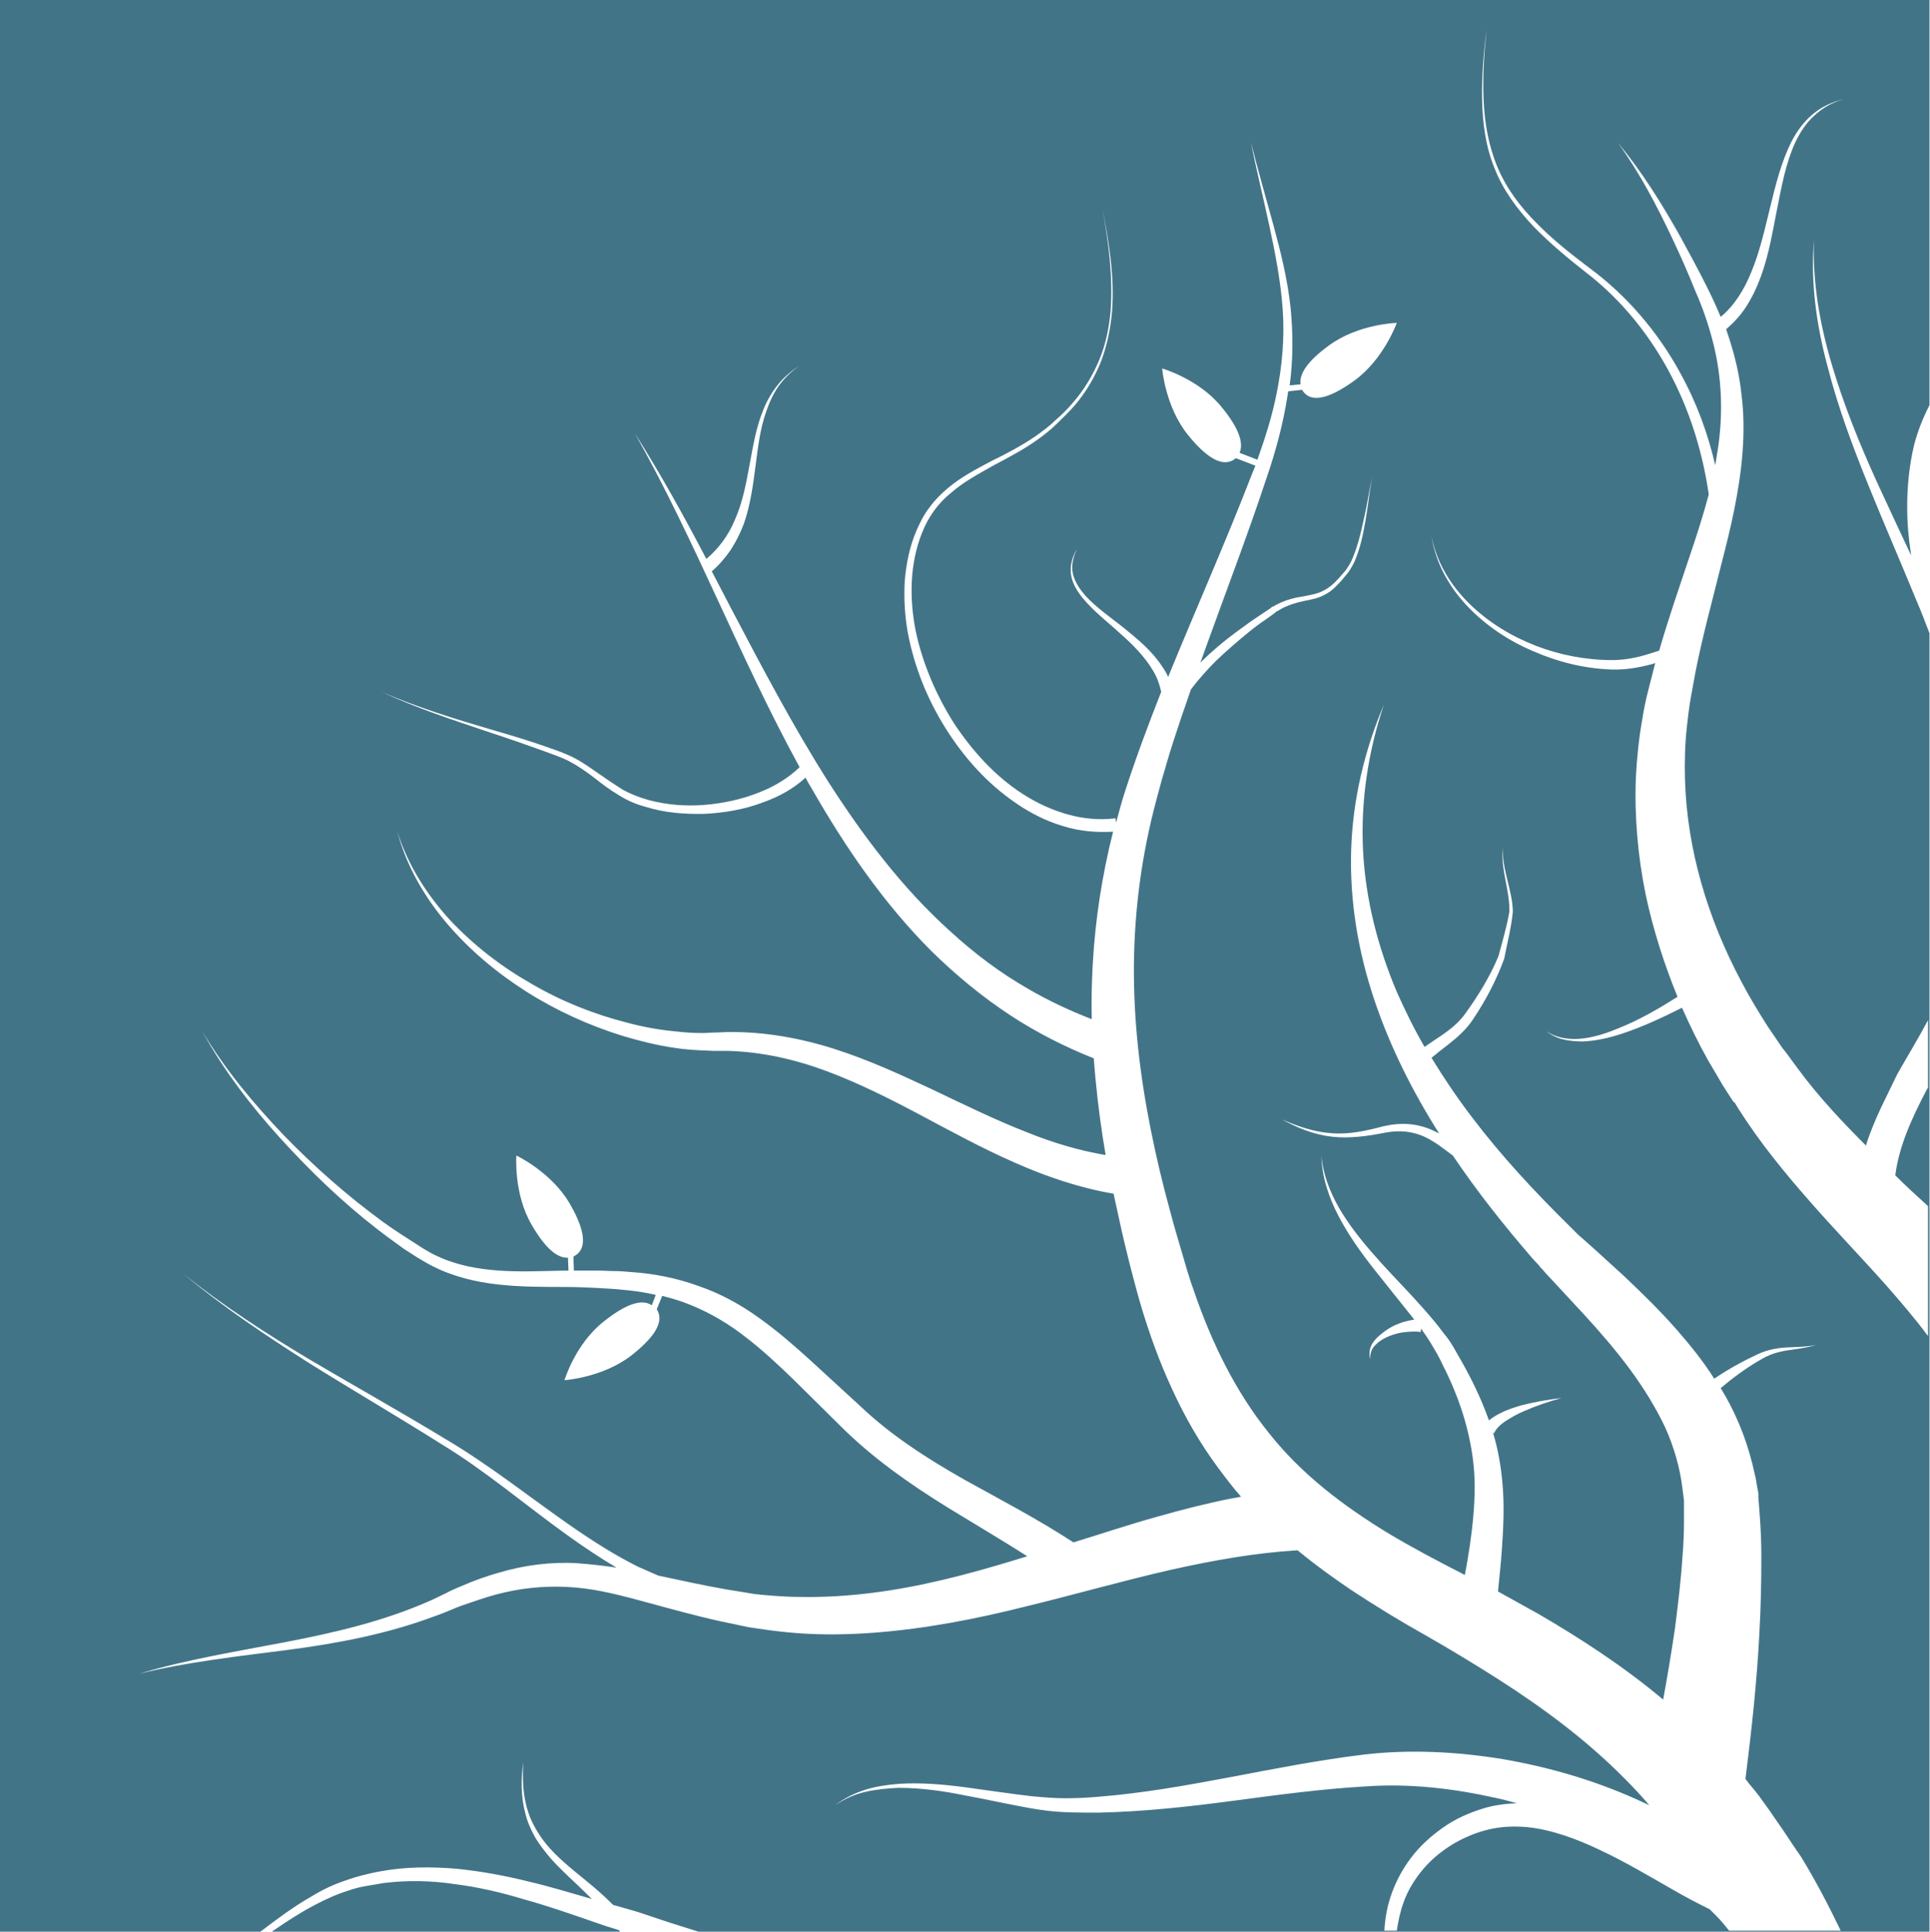 <?xml version="1.0" encoding="utf-8"?>
<!-- Generator: Adobe Illustrator 27.0.0, SVG Export Plug-In . SVG Version: 6.00 Build 0)  -->
<svg version="1.1" id="layer" xmlns="http://www.w3.org/2000/svg" xmlns:xlink="http://www.w3.org/1999/xlink" x="0px" y="0px"
	 viewBox="0 0 389.1 389.5" style="enable-background:new 0 0 389.1 389.5;" xml:space="preserve">
<style type="text/css">
	.st0{fill:none;}
	.st1{fill:#427488;}
</style>
<polygon class="st0" points="125.4,389.5 125.7,389.5 125.5,389.4 "/>
<path class="st0" d="M387.5,90.1c-0.9,4-1.1,8-1,12.1c0.1,4.1,0.6,8.1,1.5,12.1c0.3,1.3,0.6,2.7,1,4V85.1
	C388.4,86.7,387.9,88.4,387.5,90.1z"/>
<path class="st0" d="M386.5,102.2c-0.1-4.1,0.1-8.1,1-12.1c0.4-1.7,0.9-3.4,1.5-5v-3.4c-1.3,2.5-2.4,5.3-3.1,8
	c-1,4.2-1.4,8.4-1.4,12.6c0,3.2,0.3,6.5,0.8,9.7c-2.3-4.9-4.6-9.8-6.9-14.8c-3.5-7.7-6.7-15.6-9.1-23.7c-2.4-8.1-3.9-16.5-3.6-25.1
	c-0.7,8.5,0.5,17.1,2.7,25.3c2.1,8.3,5.1,16.3,8.3,24.2c3.2,7.9,6.6,15.7,9.8,23.5c0.9,2.1,1.7,4.2,2.5,6.3v-9.4
	c-0.4-1.3-0.7-2.7-1-4C387.1,110.3,386.6,106.3,386.5,102.2z"/>
<path class="st0" d="M388.4,219.9l0.3-0.5v-13.6c-1.9,3.6-4.1,7.2-6.2,10.9c-1.8,3.8-3.9,7.7-5.5,12l0,0c-0.3,0.8-0.6,1.6-0.8,2.4
	c-4.9-4.9-9.5-9.8-13.5-15.2l-1.7-2.3c-0.5-0.7-1-1.4-1.6-2.1c-1-1.5-2-2.9-3-4.4c-1.9-3-3.8-6.1-5.4-9.2
	c-6.7-12.6-10.9-26.5-11.3-40.7c-0.1-3.5,0-7.1,0.4-10.7c0.2-1.8,0.4-3.5,0.7-5.3l1-5.5c1.4-7.2,3.4-14.4,5.2-21.7
	c1.9-7.3,3.7-14.9,4.3-22.6c0.3-3.9,0.3-7.8-0.2-11.7c-0.4-3.9-1.3-7.7-2.5-11.4c-0.2-0.6-0.4-1.2-0.6-1.8c1.5-1.3,2.9-2.8,4-4.5
	c1.3-2,2.3-4.2,3.1-6.4c1.6-4.5,2.3-9,3.2-13.5s1.7-9,3.6-13.2c1-2.1,2.2-4,3.9-5.5c1.7-1.6,3.7-2.7,5.9-3.3c-2.2,0.5-4.4,1.5-6.2,3
	s-3.2,3.4-4.3,5.5c-2.1,4.2-3.2,8.7-4.3,13.2c-1.1,4.5-2.1,9-3.8,13.1c-1.4,3.5-3.4,6.8-6.2,9.1c-0.9-2.2-1.9-4.3-2.9-6.3
	c-1.7-3.4-3.5-6.7-5.3-10c-3.7-6.6-7.7-13-12.5-18.8c4.4,6.1,7.9,12.8,11.1,19.6c1.6,3.4,3.1,6.8,4.5,10.3c1.5,3.4,2.7,6.9,3.6,10.5
	c1.8,7.1,2,14.5,0.9,21.6c-0.2,1-0.3,2-0.5,3c-1.5-6.5-3.8-12.7-7-18.5C334.3,67,328,59.6,320.4,54c-3.7-2.8-7.4-5.7-10.6-9
	c-3.3-3.3-6.1-7-7.9-11.3c-1.8-4.3-2.6-8.9-2.8-13.6s0.1-9.3,0.6-14c-0.6,4.6-1,9.3-0.9,14c0.1,4.7,0.7,9.4,2.5,13.8
	c1.7,4.4,4.6,8.3,7.8,11.7c3.3,3.4,6.9,6.4,10.6,9.3c7.3,5.6,13.2,13,17.4,21.2c3.8,7.4,6.2,15.4,7.4,23.6
	c-1.1,4.1-2.4,8.2-3.8,12.3c-2.1,6.3-4.3,12.6-6.2,19.2c-0.6,0.2-1.3,0.4-1.9,0.6c-2.5,0.8-5,1.3-7.6,1.3c-5.2,0-10.5-1-15.4-2.9
	c-4.9-1.9-9.5-4.7-13.3-8.4s-6.7-8.4-7.7-13.7c0.8,5.3,3.5,10.2,7.2,14.1c3.7,3.9,8.3,7,13.3,9.1c5,2.2,10.3,3.5,15.8,3.7
	c2.8,0.1,5.6-0.4,8.2-1.1l0.6-0.2l-1.4,5.5c-0.5,1.9-0.9,3.9-1.2,5.8c-0.7,3.9-1.1,7.9-1.3,11.8c-0.3,7.9,0.4,15.9,2,23.7
	c1.5,7,3.7,13.9,6.4,20.5c-3.8,2.4-7.6,4.6-11.8,6.3c-2.4,1-4.8,1.8-7.3,2.1c-2.5,0.3-5.2,0-7.4-1.5c1,0.8,2.2,1.4,3.5,1.7
	c1.3,0.3,2.6,0.4,3.9,0.4c2.6-0.1,5.2-0.7,7.7-1.5c4.3-1.4,8.3-3.3,12.3-5.3c1.6,3.6,3.3,7.1,5.2,10.5c1,1.7,2,3.4,3,5.1
	c0.5,0.8,1.1,1.7,1.6,2.5l0.4,0.6l0.2,0.3l0.1,0.1v-0.1l0.1,0.1l0.8,1.3c4.3,6.8,9.4,13,14.5,18.8c5.1,5.8,10.4,11.3,15.2,16.7
	c3,3.4,5.9,6.8,8.5,10.3v-26.2c-2.2-2.1-4.4-4.1-6.6-6.2C382.8,231.4,385.4,225.5,388.4,219.9z"/>
<path class="st0" d="M358,366.9L358,366.9l-1.3-1.9l-1.3-1.8c-0.9-1.3-1.9-2.5-2.9-3.7l-0.6-0.8c1.2-9.6,2.3-19.4,2.8-29.3
	c0.3-5.2,0.4-10.4,0.4-15.6c0-2.6-0.1-5.2-0.3-7.9c-0.1-1.3-0.2-2.7-0.3-4v-0.8l-0.1-0.5l-0.2-1.1c-0.1-0.7-0.2-1.4-0.4-2.1
	c-1.2-5.7-3.2-11.1-6-16l-0.9-1.5c2.5-2.1,5.2-4.1,8-5.7c1.6-1,3.4-1.6,5.4-1.9c1.9-0.3,3.9-0.5,5.8-1.1c-1.9,0.4-3.9,0.4-5.9,0.5
	c-2,0.1-4,0.5-5.9,1.4c-3,1.4-5.9,3-8.7,4.9c-2.2-3.5-4.8-6.7-7.4-9.7c-3.5-4-7.2-7.6-10.9-11.1l-5.6-5.1l-2.8-2.5l-0.7-0.6
	l-0.1-0.1l-0.2-0.2l-0.3-0.3l-1.3-1.3c-7-6.9-13.7-14.1-19.6-21.9c-2.9-3.8-5.6-7.8-8.1-11.9c1.1-0.9,2.2-1.8,3.4-2.7
	c1.8-1.4,3.7-3.1,5-5.1c2.6-3.9,4.7-7.9,6.3-12.3v-0.1c0.6-3.1,1.4-6.1,1.7-9.3c-0.1-4.4-2.2-8.4-2-12.8c-0.5,4.3,1.4,8.5,1.3,12.8
	c-0.5,3-1.4,6-2.2,9c-1.7,4.1-4.1,8-6.7,11.6c-1.3,1.8-2.9,3.1-4.8,4.4c-1.1,0.7-2.2,1.5-3.4,2.3c-2.1-3.6-3.9-7.3-5.6-11.1
	c-3.8-9-6.3-18.6-6.8-28.5c-0.5-9.9,1-19.9,4.2-29.4c-3.9,9.2-6.3,19.2-6.6,29.4c-0.3,10.2,1.4,20.4,4.7,30.2
	c3.2,9.5,7.7,18.4,13,26.8l-0.3-0.1c-1.6-0.9-3.5-1.5-5.4-1.7c-1.9-0.2-3.7,0-5.5,0.4c-3.4,0.9-6.9,1.7-10.4,1.4
	c-3.5-0.2-6.9-1.4-10.1-2.8c3.1,1.7,6.5,3.1,10.1,3.5c3.6,0.4,7.2-0.1,10.7-0.8c1.6-0.3,3.4-0.4,5-0.1c1.7,0.3,3.2,0.9,4.6,1.8
	c1.4,0.8,2.7,1.9,4.1,2.9c4.9,7.3,10.4,14.2,16.1,20.8l1.3,1.4l0.3,0.4l0.2,0.2l0.2,0.2l0.6,0.7l2.6,2.8l5.1,5.5
	c3.3,3.6,6.5,7.3,9.3,11.1s5.2,7.7,7.1,11.7c1.8,4,3,8.2,3.5,12.4l0.2,1.6l0.1,0.8v4.1c0,2.4-0.1,4.7-0.3,7.1
	c-0.3,4.8-0.9,9.6-1.5,14.4c-0.7,4.8-1.5,9.6-2.4,14.5c-8-6.7-16.6-12.3-25.2-17.3c-2.7-1.5-5.4-3-8.1-4.5c0.3-2.9,0.6-5.8,0.8-8.7
	c0.3-4.3,0.5-8.7,0.1-13.1c-0.3-3.5-0.9-6.9-1.9-10.2l0.2,0.1c0.4-0.9,1.3-1.8,2.4-2.5c1.1-0.7,2.3-1.4,3.5-1.9
	c2.5-1.1,5.1-2,7.7-2.7c-2.7,0.3-5.5,0.8-8.2,1.5c-1.3,0.4-2.7,0.8-4,1.5c-0.7,0.3-1.3,0.7-1.9,1.1l-0.5,0.4l-0.1-0.2
	c-1.5-4.2-3.4-8.1-5.5-11.8c-0.5-0.9-1.1-1.9-1.6-2.8c-0.6-1-1.2-1.9-1.9-2.7c-1.3-1.8-2.7-3.4-4.1-5c-2.8-3.2-5.8-6.2-8.6-9.3
	c-2.8-3.1-5.5-6.3-7.7-9.8s-3.9-7.5-4.3-11.7c0.1,4.2,1.5,8.4,3.5,12.2s4.5,7.3,7.1,10.6c2.6,3.3,5.3,6.6,7.9,9.9l0.2,0.3
	c-0.8,0.1-1.6,0.3-2.3,0.5c-1.2,0.4-2.3,0.9-3.3,1.6s-2,1.5-2.7,2.5s-0.9,2.3-0.5,3.4c-0.2-1.2,0.3-2.3,1.1-3
	c0.8-0.8,1.7-1.3,2.7-1.7s2.1-0.7,3.2-0.8c1.1-0.1,2.2-0.2,3.1,0l0.1-0.7c0.7,1,1.4,2,2,3c0.5,0.9,1.1,1.8,1.5,2.6
	c0.5,0.9,0.9,1.9,1.4,2.8c1.8,3.7,3.3,7.6,4.3,11.5c1,3.9,1.6,7.9,1.6,11.9s-0.4,8-1,12.1c-0.3,1.9-0.6,3.9-1,5.8l-0.5-0.3
	c-5.1-2.6-10-5.2-14.7-8c-9.4-5.7-17.9-12.2-24.4-20.5c-6.6-8.2-11.4-18-15-28.5l-0.7-2l-0.3-1l-0.3-0.9l-1.2-4.1
	c-0.8-2.7-1.6-5.4-2.3-8.1c-1.5-5.4-2.8-10.9-3.9-16.4c-2.2-11-3.5-22.1-3.4-33.3c0.1-11.1,1.6-22.3,4.5-33.1
	c0.4-1.4,0.7-2.7,1.1-4.1l0.6-2l0.6-2.1c0.8-2.7,1.7-5.4,2.6-8.1c0.7-2,1.4-4.1,2.1-6.1c1.5-2,3.3-4,5.1-5.8c2.1-2,4.3-3.9,6.5-5.7
	c1.1-0.9,2.3-1.8,3.5-2.6l1.8-1.3l0.2-0.2l0.1-0.1h0.1l0.5-0.3l0.9-0.5c1.3-0.6,2.6-1,4-1.3c1.4-0.3,2.9-0.5,4.3-1.3
	c1.4-0.7,2.4-1.8,3.4-2.9l1.4-1.7c0.4-0.6,0.8-1.3,1.1-1.9c1.2-2.7,1.8-5.6,2.3-8.5c0.5-2.9,0.8-5.8,1.3-8.6c-0.6,2.8-1,5.7-1.7,8.6
	c-0.6,2.8-1.3,5.7-2.5,8.3c-0.3,0.6-0.7,1.2-1.1,1.8l-1.4,1.6c-1,1.1-2,2-3.3,2.6c-1.2,0.6-2.6,0.8-4.1,1.1
	c-1.5,0.2-2.9,0.6-4.3,1.2l-1,0.5l-0.5,0.3h-0.2l-0.1,0.1l-0.2,0.2l-1.8,1.2c-1.2,0.8-2.4,1.6-3.6,2.5c-2.4,1.7-4.7,3.5-6.9,5.5
	c-0.6,0.6-1.3,1.2-1.9,1.8c0.6-1.6,1.1-3.1,1.7-4.7c3.9-10.8,8-21.5,11.6-32.4c1.9-5.5,3.4-11.1,4.3-16.9l0.1-0.7l2.8-0.3l0.2,0.3
	c1.4,2,4.5,2.1,10.4-2.2c5.9-4.3,8.5-11.6,8.5-11.6s-7.7,0.2-13.6,4.5c-4.7,3.4-6.1,6-5.8,7.9l-2.2,0.2c0.7-5.1,0.7-10.4,0.2-15.5
	c-0.6-5.8-2-11.4-3.5-16.9s-3.1-11-4.5-16.6c1.1,5.6,2.5,11.2,3.7,16.8c1.2,5.6,2.3,11.2,2.7,16.9c0.4,5.7-0.1,11.3-1.2,16.8
	c-0.9,4.6-2.3,9-3.9,13.5l-3.6-1.4c0.8-1.8,0.1-4.7-3.6-9.2c-4.6-5.7-12-7.8-12-7.8s0.6,7.7,5.2,13.4c4.6,5.7,7.6,6.3,9.5,4.8
	l0.2-0.1l3.9,1.5l-0.7,1.7c-5.3,13.7-11.3,27.2-16.9,40.9c-0.3-0.7-0.7-1.4-1.2-2.1c-2-3.1-4.8-5.4-7.5-7.6s-5.6-4.1-8-6.7
	c-1.1-1.3-2.1-2.7-2.5-4.4c-0.4-1.7,0.1-3.5,0.8-5c-0.9,1.5-1.4,3.3-1.2,5c0.2,1.8,1.2,3.4,2.3,4.8c2.3,2.8,5.1,4.9,7.6,7.2
	c2.6,2.3,5,4.7,6.7,7.6c0.8,1.3,1.3,2.8,1.6,4.2c-2.6,6.6-5.1,13.3-7.3,20.1c-0.7,2.1-1.2,4.2-1.8,6.3l-0.1-0.9
	c-3.3,0.4-6.5,0.1-9.7-0.8s-6.2-2.3-9-4.1c-5.6-3.6-10.2-8.7-13.9-14.3c-3.6-5.7-6.3-12-7.7-18.6c-1.3-6.6-1.2-13.6,1.3-19.8
	c1.2-3.1,3.2-5.9,5.8-8c2.5-2.2,5.5-3.8,8.5-5.5c3-1.6,6.1-3.2,8.9-5.2c1.4-1,2.8-2.1,4-3.3c1.2-1.2,2.5-2.4,3.6-3.7
	c2.2-2.6,4-5.6,5.3-8.9c1.2-3.2,1.9-6.6,2.2-10.1c0.5-6.9-0.6-13.7-1.9-20.4c1.2,6.7,2.1,13.6,1.6,20.4c-0.3,3.4-1,6.8-2.3,9.9
	c-1.3,3.1-3.1,6.1-5.3,8.6c-1.1,1.3-2.3,2.5-3.6,3.6c-1.2,1.2-2.6,2.2-4,3.2c-2.8,1.9-5.8,3.5-8.9,5c-3,1.6-6.1,3.2-8.8,5.5
	c-1.3,1.1-2.6,2.4-3.6,3.8c-1.1,1.4-1.9,3-2.6,4.6c-1.4,3.2-2.1,6.7-2.4,10.2c-0.2,3.5,0,7,0.6,10.4c1.3,6.9,3.9,13.4,7.6,19.3
	c3.7,5.9,8.4,11.2,14.3,15.2c2.9,2,6.1,3.6,9.5,4.6c3.2,1,6.7,1.3,10,1.1c-2.2,8.7-3.6,17.7-4.1,26.7c-0.2,3.7-0.3,7.4-0.2,11.1
	c-4.4-1.7-8.7-3.7-12.8-6.1c-5.6-3.2-10.8-7.1-15.6-11.5c-9.7-8.7-17.7-19.3-24.8-30.4c-7.1-11.2-13.3-23-19.5-34.8
	c-1.3-2.5-2.6-5-3.9-7.5c1.4-1.2,2.7-2.7,3.8-4.3c1.1-1.7,2-3.5,2.7-5.4c1.3-3.8,1.8-7.6,2.3-11.4c0.5-3.8,0.9-7.6,2.2-11.2
	c0.6-1.8,1.4-3.5,2.5-5.1c1.1-1.5,2.5-2.9,4.1-4c-1.6,1-3.1,2.3-4.3,3.8c-1.2,1.5-2.2,3.2-2.9,5c-1.5,3.6-2.1,7.5-2.8,11.2
	c-0.7,3.8-1.4,7.5-2.9,10.9c-1.3,3.2-3.3,5.9-5.8,8c-4.5-8.6-9.2-17.1-14.4-25.3c12.3,21.8,21.1,45.2,33.2,67.3
	c-2.3,2.2-5.1,3.9-8.2,5.1c-3.5,1.4-7.3,2.2-11,2.5c-3.8,0.3-7.6,0-11.3-1c-1.8-0.5-3.6-1.2-5.2-2.1c-1.6-1-3.2-2.1-4.8-3.2
	c-1.6-1.1-3.2-2.3-5-3.2c-0.9-0.5-1.8-0.8-2.7-1.2l-2.8-1c-3.7-1.3-7.4-2.4-11.2-3.5c-7.5-2.2-14.9-4.5-22.1-7.6
	c7.1,3.3,14.5,5.7,21.9,8.2c3.7,1.2,7.4,2.5,11,3.8l2.7,1c0.9,0.4,1.8,0.7,2.6,1.2c1.7,0.9,3.2,2,4.8,3.2c1.5,1.2,3.1,2.4,4.8,3.4
	c1.7,1.1,3.6,1.9,5.5,2.4c3.8,1.2,7.9,1.5,11.9,1.4c4-0.2,8-0.9,11.7-2.3c3.1-1.1,6.1-2.7,8.6-5c0.4,0.8,0.8,1.5,1.3,2.3
	c6.7,11.7,14.4,23,24.1,32.7c4.9,4.8,10.2,9.2,16,13c5.2,3.4,10.9,6.3,16.7,8.6c0.4,5.3,1,10.6,1.8,15.8c0.2,1.2,0.4,2.5,0.6,3.7
	c-5.4-0.9-10.7-2.5-15.9-4.6c-6.4-2.5-12.7-5.6-19-8.6c-6.4-3-12.9-6-19.8-8.2c-6.9-2.2-14.2-3.5-21.4-3.4c-0.9,0-1.8,0.1-2.7,0.1
	c-0.8,0-1.7,0.1-2.5,0.1c-1.7,0-3.4-0.1-5.1-0.3c-3.4-0.3-6.8-0.9-10.1-1.8c-6.7-1.7-13.2-4.3-19.2-7.8c-6-3.4-11.6-7.7-16.4-12.8
	c-4.7-5.1-8.6-11.2-10.7-17.9c1.8,6.8,5.4,13.1,10,18.5c4.6,5.4,10.1,10,16.1,13.8s12.6,6.8,19.4,8.9c3.4,1,6.9,1.9,10.5,2.4
	c1.8,0.3,3.6,0.4,5.4,0.5c0.9,0,1.8,0.1,2.7,0.1h2.6c6.8,0.2,13.5,1.7,19.9,4.1c6.4,2.4,12.6,5.5,18.8,8.8s12.4,6.7,19,9.6
	c6.3,2.8,13,5.1,20,6.3c0.4,1.9,0.8,3.7,1.2,5.5c0.6,2.8,1.3,5.7,2,8.5l1.1,4.2l0.3,1.1l0.3,1.1l0.6,2.1c1.7,5.7,3.7,11.3,6.3,16.9
	c2.5,5.5,5.6,10.9,9.3,15.9c1.5,2,3,4,4.6,5.8l-1.7,0.3c-5.1,1-10.2,2.3-15.1,3.7c-5.8,1.6-11.4,3.5-17,5.2
	c-7.2-4.7-14.7-8.6-21.9-12.6c-7.6-4.3-14.9-9-21.1-14.9l-9.8-9c-3.3-3-6.7-6-10.5-8.7c-3.7-2.7-7.9-5-12.3-6.5
	c-4.4-1.6-9-2.5-13.5-2.8c-1.1-0.1-2.3-0.2-3.4-0.2s-2.2-0.1-3.4-0.1h-4.8l-0.1-2.8l0.3-0.2c2.1-1.2,2.6-4.3-1.1-10.6
	c-3.7-6.3-10.7-9.6-10.7-9.6s-0.6,7.7,3.1,14c2.9,5,5.3,6.7,7.3,6.6l0.1,2.6h-0.8c-4.5,0.1-8.9,0.3-13.2,0s-8.6-1.1-12.4-2.9
	c-1-0.4-1.9-1-2.8-1.5l-1.4-0.9l-1.4-0.9c-1.9-1.2-3.7-2.4-5.5-3.7c-7.1-5.2-13.8-11.1-19.9-17.4c-6.1-6.4-11.8-13.2-16.4-20.9
	c4.3,7.8,9.7,14.9,15.7,21.5c6,6.6,12.4,12.8,19.5,18.3c1.8,1.4,3.6,2.7,5.4,4l1.4,0.9l1.4,0.9c1,0.6,2,1.2,3,1.7
	c4.1,2.1,8.7,3.2,13.2,3.7s9,0.5,13.4,0.5c2.2,0,4.4,0.1,6.6,0.2c1.1,0.1,2.1,0.1,3.3,0.2c1.1,0.1,2.2,0.2,3.2,0.3
	c1.8,0.2,3.6,0.5,5.3,0.9l-0.8,2.1c-1.7-1.2-4.7-0.7-9.6,3.2c-5.8,4.5-8,11.9-8,11.9s7.7-0.5,13.5-5c5.6-4.4,6.4-7.3,5.1-9.3
	l1.1-2.7c2,0.5,4,1.1,5.9,1.9c3.9,1.6,7.6,3.8,10.9,6.4c3.4,2.6,6.6,5.6,9.7,8.6l9.4,9.3c6.5,6.5,14.1,11.8,21.7,16.5
	c5.4,3.3,10.8,6.5,16,9.8c-0.9,0.3-1.7,0.5-2.6,0.8c-9.5,2.9-19.1,5.4-28.8,6.6c-4.8,0.6-9.7,0.9-14.6,0.8c-2.4,0-4.9-0.2-7.3-0.4
	l-1.8-0.2l-1.8-0.3c-1.2-0.2-2.4-0.4-3.7-0.6c-4.6-0.8-9.1-1.8-13.8-2.8c-1.4-0.6-2.7-1.2-4.1-1.8c-4.6-2.3-9-5.1-13.2-8
	c-8.5-5.9-16.7-12.5-25.7-17.8c-8.9-5.4-18-10.5-27-15.8c-8.9-5.3-17.7-11-25.8-17.5c8,6.7,16.7,12.5,25.5,18.1
	c8.8,5.5,17.9,10.8,26.6,16.3c8.9,5.4,16.8,12.2,25.3,18.3c3.2,2.3,6.6,4.6,10,6.6c-2.6-0.4-5.3-0.7-8-0.9
	c-5.3-0.3-10.6,0.4-15.7,1.9c-2.5,0.7-5,1.6-7.3,2.6c-1.2,0.5-2.4,1-3.5,1.6c-1.1,0.5-2.2,1.1-3.4,1.6c-9.1,4-18.9,6.3-28.8,8.2
	s-19.9,3.5-29.6,6.4c9.8-2.4,19.8-3.5,29.9-4.8c10-1.3,20.1-3.2,29.7-6.8c1.2-0.4,2.4-0.9,3.6-1.4c1.1-0.5,2.3-0.9,3.5-1.3
	c2.3-0.8,4.7-1.6,7-2.1c4.7-1.1,9.6-1.4,14.3-1c4.8,0.4,9.6,1.7,14.4,3c4.8,1.3,9.8,2.7,14.8,3.8c1.3,0.3,2.5,0.5,3.8,0.8l1.9,0.4
	l2,0.3c2.6,0.4,5.2,0.7,7.8,0.9c5.2,0.4,10.5,0.3,15.7-0.1c10.4-0.8,20.6-2.8,30.5-5.3c9.9-2.4,19.6-5.2,29.3-7.4
	c8.5-1.9,17-3.4,25.4-3.9c3.5,2.9,7.1,5.5,10.8,8c5,3.3,10.1,6.4,15.1,9.2c4.9,2.8,9.7,5.7,14.4,8.7c9.4,6,18.1,12.5,25.6,20.1
	c1.7,1.7,3.4,3.5,5,5.4c-0.9-0.4-1.7-0.8-2.6-1.2c-8.7-3.9-17.7-6.5-27-8.1c-9.2-1.5-18.7-2-28-0.9c-18.2,2.2-35.7,7.1-53.5,8.5
	c-2.2,0.2-4.5,0.3-6.7,0.3c-2.2,0-4.4-0.2-6.6-0.4c-4.4-0.5-8.9-1.2-13.4-1.8c-4.5-0.6-9.1-1-13.6-0.7c-2.3,0.2-4.5,0.5-6.7,1.2
	s-4.2,1.7-6,3.1c1.9-1.3,3.9-2.2,6.1-2.7c2.2-0.5,4.4-0.7,6.6-0.8c4.5,0,8.9,0.6,13.3,1.5c4.4,0.8,8.8,1.8,13.3,2.6
	c2.3,0.4,4.5,0.7,6.9,0.8c2.3,0.1,4.6,0.1,6.9,0.1c9.1-0.2,18.2-1.2,27.2-2.4c9-1.2,17.9-2.4,26.8-2.9c8.6-0.6,17.4,0.4,25.9,2.3
	c1.5,0.3,2.9,0.7,4.4,1.1c-2.3,0.1-4.7,0.4-6.9,1.1c-2.9,0.9-5.6,2.1-8.1,3.9c-2.4,1.7-4.6,3.7-6.4,6.1c-1.8,2.4-3.2,5.1-4.1,7.9
	c-0.7,2.2-1.1,4.5-1.2,6.7h2.5c0.3-2,0.7-3.9,1.4-5.8c0.9-2.5,2.3-4.7,4-6.7s3.7-3.6,6-5c2.2-1.3,4.6-2.3,7.1-2.9
	c2.5-0.6,5-0.7,7.6-0.5c5.1,0.5,10.2,2.4,15,4.7c4.9,2.3,9.6,5.1,14.5,7.9c2.4,1.4,4.9,2.7,7.5,4l1.4,1.4c0.9,0.9,1.7,1.9,2.5,2.9
	h22.5c-2.4-5-5-10-8-14.9C361.4,372,359.8,369.4,358,366.9z"/>
<path class="st0" d="M131.5,386.5l-1.8-0.6l-0.9-0.3l-1-0.3c-1.4-0.4-2.8-0.8-4.2-1.2c-1.3-1.3-2.6-2.5-3.9-3.6
	c-2.6-2.2-5.4-4.3-7.8-6.7c-1.2-1.2-2.3-2.5-3.2-3.9c-0.9-1.4-1.7-2.9-2.2-4.5c-1.1-3.2-1.2-6.7-1-10.1c-0.5,3.4-0.5,6.9,0.4,10.3
	c0.4,1.7,1.1,3.3,2,4.9c0.9,1.5,2,2.9,3.1,4.2c2.3,2.6,5,4.9,7.4,7.3l0.9,0.9c-4.2-1.2-8.4-2.5-12.7-3.5c-4.8-1.2-9.7-2.1-14.7-2.6
	c-5-0.4-10.1-0.4-15,0.5c-1.2,0.2-2.5,0.5-3.7,0.8s-2.5,0.7-3.6,1.1c-2.4,0.8-4.7,1.9-6.8,3.2c-3.7,2.1-7,4.6-10.3,7.1h2.3
	c2.9-2,5.8-3.9,8.9-5.5c2.1-1.1,4.3-2.1,6.6-2.8c1.1-0.4,2.3-0.7,3.5-0.9c1.2-0.2,2.4-0.4,3.5-0.6c4.8-0.6,9.6-0.5,14.3,0.2
	c4.8,0.6,9.5,1.7,14.1,3.1c4.7,1.3,9.3,2.9,13.9,4.5c1.7,0.6,3.5,1.2,5.2,1.7l0.2,0.3h0.4l0.1-0.1l0.2,0.1h15.1
	c-1.9-0.6-3.8-1.2-5.7-1.8L131.5,386.5z"/>
<polygon class="st0" points="125.5,389.5 125.7,389.6 125.5,389.5 "/>
<path class="st1" d="M376.7,97.9c-3.2-7.9-6.2-15.9-8.3-24.2c-2.2-8.2-3.4-16.8-2.7-25.3c-0.3,8.6,1.2,17,3.6,25.1
	c2.4,8.1,5.6,16,9.1,23.7c2.3,5,4.6,9.9,6.9,14.8c-0.5-3.2-0.8-6.5-0.8-9.7c0-4.2,0.4-8.4,1.4-12.6c0.7-2.7,1.8-5.5,3.1-8V0H0v389.5
	h125l-0.2-0.3c-1.7-0.5-3.5-1.1-5.2-1.7c-4.6-1.6-9.2-3.2-13.9-4.5c-4.6-1.4-9.3-2.5-14.1-3.1c-4.7-0.7-9.5-0.8-14.3-0.2
	c-1.1,0.2-2.3,0.4-3.5,0.6c-1.2,0.2-2.4,0.5-3.5,0.9c-2.3,0.7-4.5,1.7-6.6,2.8c-3.1,1.6-6,3.5-8.9,5.5h-2.3c3.3-2.5,6.6-5,10.3-7.1
	c2.1-1.3,4.4-2.4,6.8-3.2c1.1-0.4,2.4-0.8,3.6-1.1s2.5-0.6,3.7-0.8c4.9-0.9,10-0.9,15-0.5c5,0.5,9.9,1.4,14.7,2.6
	c4.3,1,8.5,2.3,12.7,3.5l-0.9-0.9c-2.4-2.4-5.1-4.7-7.4-7.3c-1.1-1.3-2.2-2.7-3.1-4.2c-0.9-1.6-1.6-3.2-2-4.9
	c-0.9-3.4-0.9-6.9-0.4-10.3c-0.2,3.4-0.1,6.9,1,10.1c0.5,1.6,1.3,3.1,2.2,4.5c0.9,1.4,2,2.7,3.2,3.9c2.4,2.4,5.2,4.5,7.8,6.7
	c1.3,1.1,2.6,2.3,3.9,3.6c1.4,0.4,2.8,0.8,4.2,1.2l1,0.3l0.9,0.3l1.8,0.6l3.6,1.2c1.9,0.6,3.8,1.2,5.7,1.8H389V127.7
	c-0.8-2.1-1.6-4.2-2.5-6.3C383.3,113.6,379.9,105.8,376.7,97.9z M348.6,389.3c-0.8-1-1.6-2-2.5-2.9l-1.4-1.4c-2.6-1.3-5.1-2.6-7.5-4
	c-4.9-2.8-9.6-5.6-14.5-7.9c-4.8-2.3-9.9-4.2-15-4.7c-2.6-0.2-5.1-0.1-7.6,0.5c-2.5,0.6-4.9,1.6-7.1,2.9c-2.3,1.4-4.3,3-6,5
	s-3.1,4.2-4,6.7c-0.7,1.9-1.1,3.8-1.4,5.8h-2.5c0.1-2.2,0.5-4.5,1.2-6.7c0.9-2.8,2.3-5.5,4.1-7.9c1.8-2.4,4-4.4,6.4-6.1
	c2.5-1.8,5.2-3,8.1-3.9c2.2-0.7,4.6-1,6.9-1.1c-1.5-0.4-2.9-0.8-4.4-1.1c-8.5-1.9-17.3-2.9-25.9-2.3c-8.9,0.5-17.8,1.7-26.8,2.9
	c-9,1.2-18.1,2.2-27.2,2.4c-2.3,0-4.6,0-6.9-0.1c-2.4-0.1-4.6-0.4-6.9-0.8c-4.5-0.8-8.9-1.8-13.3-2.6c-4.4-0.9-8.8-1.5-13.3-1.5
	c-2.2,0.1-4.4,0.3-6.6,0.8c-2.2,0.5-4.2,1.4-6.1,2.7c1.8-1.4,3.8-2.4,6-3.1s4.4-1,6.7-1.2c4.5-0.3,9.1,0.1,13.6,0.7
	c4.5,0.6,9,1.3,13.4,1.8c2.2,0.2,4.4,0.4,6.6,0.4c2.2,0,4.5-0.1,6.7-0.3c17.8-1.4,35.3-6.3,53.5-8.5c9.3-1.1,18.8-0.6,28,0.9
	c9.3,1.6,18.3,4.2,27,8.1c0.9,0.4,1.7,0.8,2.6,1.2c-1.6-1.9-3.3-3.7-5-5.4c-7.5-7.6-16.2-14.1-25.6-20.1c-4.7-3-9.5-5.9-14.4-8.7
	c-5-2.8-10.1-5.9-15.1-9.2c-3.7-2.5-7.3-5.1-10.8-8c-8.4,0.5-16.9,2-25.4,3.9c-9.7,2.2-19.4,5-29.3,7.4c-9.9,2.5-20.1,4.5-30.5,5.3
	c-5.2,0.4-10.5,0.5-15.7,0.1c-2.6-0.2-5.2-0.5-7.8-0.9l-2-0.3l-1.9-0.4c-1.3-0.3-2.5-0.5-3.8-0.8c-5-1.1-10-2.5-14.8-3.8
	c-4.8-1.3-9.6-2.6-14.4-3c-4.7-0.4-9.6-0.1-14.3,1c-2.3,0.5-4.7,1.3-7,2.1c-1.2,0.4-2.4,0.8-3.5,1.3c-1.2,0.5-2.4,1-3.6,1.4
	c-9.6,3.6-19.7,5.5-29.7,6.8c-10.1,1.3-20.1,2.4-29.9,4.8c9.7-2.9,19.7-4.5,29.6-6.4s19.7-4.2,28.8-8.2c1.2-0.5,2.3-1.1,3.4-1.6
	c1.1-0.6,2.3-1.1,3.5-1.6c2.3-1,4.8-1.9,7.3-2.6c5.1-1.5,10.4-2.2,15.7-1.9c2.7,0.2,5.4,0.5,8,0.9c-3.4-2-6.8-4.3-10-6.6
	c-8.5-6.1-16.4-12.9-25.3-18.3c-8.7-5.5-17.8-10.8-26.6-16.3c-8.8-5.6-17.5-11.4-25.5-18.1c8.1,6.5,16.9,12.2,25.8,17.5
	c9,5.3,18.1,10.4,27,15.8c9,5.3,17.2,11.9,25.7,17.8c4.2,2.9,8.6,5.7,13.2,8c1.4,0.6,2.7,1.2,4.1,1.8c4.7,1,9.2,2,13.8,2.8
	c1.3,0.2,2.5,0.4,3.7,0.6l1.8,0.3l1.8,0.2c2.4,0.2,4.9,0.4,7.3,0.4c4.9,0.1,9.8-0.2,14.6-0.8c9.7-1.2,19.3-3.7,28.8-6.6
	c0.9-0.3,1.7-0.5,2.6-0.8c-5.2-3.3-10.6-6.5-16-9.8c-7.6-4.7-15.2-10-21.7-16.5l-9.4-9.3c-3.1-3-6.3-6-9.7-8.6
	c-3.3-2.6-7-4.8-10.9-6.4c-1.9-0.8-3.9-1.4-5.9-1.9l-1.1,2.7c1.3,2,0.5,4.9-5.1,9.3c-5.8,4.5-13.5,5-13.5,5s2.2-7.4,8-11.9
	c4.9-3.9,7.9-4.4,9.6-3.2l0.8-2.1c-1.7-0.4-3.5-0.7-5.3-0.9c-1-0.1-2.1-0.2-3.2-0.3c-1.2-0.1-2.2-0.1-3.3-0.2
	c-2.2-0.1-4.4-0.2-6.6-0.2c-4.4,0-8.9,0-13.4-0.5s-9.1-1.6-13.2-3.7c-1-0.5-2-1.1-3-1.7l-1.4-0.9l-1.4-0.9c-1.8-1.3-3.6-2.6-5.4-4
	c-7.1-5.5-13.5-11.7-19.5-18.3c-6-6.6-11.4-13.7-15.7-21.5c4.6,7.7,10.3,14.5,16.4,20.9c6.1,6.3,12.8,12.2,19.9,17.4
	c1.8,1.3,3.6,2.5,5.5,3.7l1.4,0.9l1.4,0.9c0.9,0.5,1.8,1.1,2.8,1.5c3.8,1.8,8.1,2.6,12.4,2.9s8.7,0.1,13.2,0h0.8l-0.1-2.6
	c-2,0.1-4.4-1.6-7.3-6.6c-3.7-6.3-3.1-14-3.1-14s7,3.3,10.7,9.6c3.7,6.3,3.2,9.4,1.1,10.6l-0.3,0.2l0.1,2.8h4.8
	c1.2,0,2.3,0.1,3.4,0.1s2.3,0.1,3.4,0.2c4.5,0.3,9.1,1.2,13.5,2.8c4.4,1.5,8.6,3.8,12.3,6.5c3.8,2.7,7.2,5.7,10.5,8.7l9.8,9
	c6.2,5.9,13.5,10.6,21.1,14.9c7.2,4,14.7,7.9,21.9,12.6c5.6-1.7,11.2-3.6,17-5.2c4.9-1.4,10-2.7,15.1-3.7l1.7-0.3
	c-1.6-1.8-3.1-3.8-4.6-5.8c-3.7-5-6.8-10.4-9.3-15.9c-2.6-5.6-4.6-11.2-6.3-16.9l-0.6-2.1l-0.3-1.1l-0.3-1.1l-1.1-4.2
	c-0.7-2.8-1.4-5.7-2-8.5c-0.4-1.8-0.8-3.6-1.2-5.5c-7-1.2-13.7-3.5-20-6.3c-6.6-2.9-12.8-6.3-19-9.6s-12.4-6.4-18.8-8.8
	c-6.4-2.4-13.1-3.9-19.9-4.1h-2.6c-0.9,0-1.8-0.1-2.7-0.1c-1.8-0.1-3.6-0.2-5.4-0.5c-3.6-0.5-7.1-1.4-10.5-2.4
	c-6.8-2.1-13.4-5.1-19.4-8.9s-11.5-8.4-16.1-13.8c-4.6-5.4-8.2-11.7-10-18.5c2.1,6.7,6,12.8,10.7,17.9c4.8,5.1,10.4,9.4,16.4,12.8
	c6,3.5,12.5,6.1,19.2,7.8c3.3,0.9,6.7,1.5,10.1,1.8c1.7,0.2,3.4,0.3,5.1,0.3c0.8,0,1.7-0.1,2.5-0.1c0.9,0,1.8-0.1,2.7-0.1
	c7.2-0.1,14.5,1.2,21.4,3.4c6.9,2.2,13.4,5.2,19.8,8.2c6.3,3,12.6,6.1,19,8.6c5.2,2.1,10.5,3.7,15.9,4.6c-0.2-1.2-0.4-2.5-0.6-3.7
	c-0.8-5.2-1.4-10.5-1.8-15.8c-5.8-2.3-11.5-5.2-16.7-8.6c-5.8-3.8-11.1-8.2-16-13c-9.7-9.7-17.4-21-24.1-32.7
	c-0.5-0.8-0.9-1.5-1.3-2.3c-2.5,2.3-5.5,3.9-8.6,5c-3.7,1.4-7.7,2.1-11.7,2.3c-4,0.1-8.1-0.2-11.9-1.4c-1.9-0.5-3.8-1.3-5.5-2.4
	c-1.7-1-3.3-2.2-4.8-3.4c-1.6-1.2-3.1-2.3-4.8-3.2c-0.8-0.5-1.7-0.8-2.6-1.2l-2.7-1c-3.6-1.3-7.3-2.6-11-3.8
	c-7.4-2.5-14.8-4.9-21.9-8.2c7.2,3.1,14.6,5.4,22.1,7.6c3.8,1.1,7.5,2.2,11.2,3.5l2.8,1c0.9,0.4,1.8,0.7,2.7,1.2
	c1.8,0.9,3.4,2.1,5,3.2c1.6,1.1,3.2,2.2,4.8,3.2c1.6,0.9,3.4,1.6,5.2,2.1c3.7,1,7.5,1.3,11.3,1c3.7-0.3,7.5-1.1,11-2.5
	c3.1-1.2,5.9-2.9,8.2-5.1c-12.1-22.1-20.9-45.5-33.2-67.3c5.2,8.2,9.9,16.7,14.4,25.3c2.5-2.1,4.5-4.8,5.8-8
	c1.5-3.4,2.2-7.1,2.9-10.9c0.7-3.7,1.3-7.6,2.8-11.2c0.7-1.8,1.7-3.5,2.9-5c1.2-1.5,2.7-2.8,4.3-3.8c-1.6,1.1-3,2.5-4.1,4
	c-1.1,1.6-1.9,3.3-2.5,5.1c-1.3,3.6-1.7,7.4-2.2,11.2c-0.5,3.8-1,7.6-2.3,11.4c-0.7,1.9-1.6,3.7-2.7,5.4c-1.1,1.6-2.4,3.1-3.8,4.3
	c1.3,2.5,2.6,5,3.9,7.5c6.2,11.8,12.4,23.6,19.5,34.8c7.1,11.1,15.1,21.7,24.8,30.4c4.8,4.4,10,8.3,15.6,11.5
	c4.1,2.4,8.4,4.4,12.8,6.1c-0.1-3.7,0-7.4,0.2-11.1c0.5-9,1.9-18,4.1-26.7c-3.3,0.2-6.8-0.1-10-1.1c-3.4-1-6.6-2.6-9.5-4.6
	c-5.9-4-10.6-9.3-14.3-15.2c-3.7-5.9-6.3-12.4-7.6-19.3c-0.6-3.4-0.8-6.9-0.6-10.4c0.3-3.5,1-7,2.4-10.2c0.7-1.6,1.5-3.2,2.6-4.6
	c1-1.4,2.3-2.7,3.6-3.8c2.7-2.3,5.8-3.9,8.8-5.5c3.1-1.5,6.1-3.1,8.9-5c1.4-1,2.8-2,4-3.2c1.3-1.1,2.5-2.3,3.6-3.6
	c2.2-2.5,4-5.5,5.3-8.6c1.3-3.1,2-6.5,2.3-9.9c0.5-6.8-0.4-13.7-1.6-20.4c1.3,6.7,2.4,13.5,1.9,20.4c-0.3,3.5-1,6.9-2.2,10.1
	c-1.3,3.3-3.1,6.3-5.3,8.9c-1.1,1.3-2.4,2.5-3.6,3.7c-1.2,1.2-2.6,2.3-4,3.3c-2.8,2-5.9,3.6-8.9,5.2c-3,1.7-6,3.3-8.5,5.5
	c-2.6,2.1-4.6,4.9-5.8,8c-2.5,6.2-2.6,13.2-1.3,19.8c1.4,6.6,4.1,12.9,7.7,18.6c3.7,5.6,8.3,10.7,13.9,14.3c2.8,1.8,5.8,3.2,9,4.1
	s6.4,1.2,9.7,0.8l0.1,0.9c0.6-2.1,1.1-4.2,1.8-6.3c2.2-6.8,4.7-13.5,7.3-20.1c-0.3-1.4-0.8-2.9-1.6-4.2c-1.7-2.9-4.1-5.3-6.7-7.6
	c-2.5-2.3-5.3-4.4-7.6-7.2c-1.1-1.4-2.1-3-2.3-4.8c-0.2-1.7,0.3-3.5,1.2-5c-0.7,1.5-1.2,3.3-0.8,5c0.4,1.7,1.4,3.1,2.5,4.4
	c2.4,2.6,5.3,4.5,8,6.7s5.5,4.5,7.5,7.6c0.5,0.7,0.9,1.4,1.2,2.1c5.6-13.7,11.6-27.2,16.9-40.9l0.7-1.7l-3.9-1.5l-0.2,0.1
	c-1.9,1.5-4.9,0.9-9.5-4.8c-4.6-5.7-5.2-13.4-5.2-13.4s7.4,2.1,12,7.8c3.7,4.5,4.4,7.4,3.6,9.2l3.6,1.4c1.6-4.5,3-8.9,3.9-13.5
	c1.1-5.5,1.6-11.1,1.2-16.8c-0.4-5.7-1.5-11.3-2.7-16.9c-1.2-5.6-2.6-11.2-3.7-16.8c1.4,5.6,3,11.1,4.5,16.6s2.9,11.1,3.5,16.9
	c0.5,5.1,0.5,10.4-0.2,15.5l2.2-0.2c-0.3-1.9,1.1-4.5,5.8-7.9c5.9-4.3,13.6-4.5,13.6-4.5s-2.6,7.3-8.5,11.6c-5.9,4.3-9,4.2-10.4,2.2
	l-0.2-0.3l-2.8,0.3l-0.1,0.7c-0.9,5.8-2.4,11.4-4.3,16.9c-3.6,10.9-7.7,21.6-11.6,32.4c-0.6,1.6-1.1,3.1-1.7,4.7
	c0.6-0.6,1.3-1.2,1.9-1.8c2.2-2,4.5-3.8,6.9-5.5c1.2-0.9,2.4-1.7,3.6-2.5l1.8-1.2l0.2-0.2l0.1-0.1h0.2l0.5-0.3l1-0.5
	c1.4-0.6,2.8-1,4.3-1.2c1.5-0.3,2.9-0.5,4.1-1.1c1.3-0.6,2.3-1.5,3.3-2.6l1.4-1.6c0.4-0.6,0.8-1.2,1.1-1.8c1.2-2.6,1.9-5.5,2.5-8.3
	c0.7-2.9,1.1-5.8,1.7-8.6c-0.5,2.8-0.8,5.7-1.3,8.6c-0.5,2.9-1.1,5.8-2.3,8.5c-0.3,0.6-0.7,1.3-1.1,1.9l-1.4,1.7
	c-1,1.1-2,2.2-3.4,2.9c-1.4,0.8-2.9,1-4.3,1.3c-1.4,0.3-2.7,0.7-4,1.3l-0.9,0.5l-0.5,0.3h-0.1l-0.1,0.1l-0.2,0.2l-1.8,1.3
	c-1.2,0.8-2.4,1.7-3.5,2.6c-2.2,1.8-4.4,3.7-6.5,5.7c-1.8,1.8-3.6,3.8-5.1,5.8c-0.7,2-1.4,4.1-2.1,6.1c-0.9,2.7-1.8,5.4-2.6,8.1
	l-0.6,2.1l-0.6,2c-0.4,1.4-0.7,2.7-1.1,4.1c-2.9,10.8-4.4,22-4.5,33.1c-0.1,11.2,1.2,22.3,3.4,33.3c1.1,5.5,2.4,11,3.9,16.4
	c0.7,2.7,1.5,5.4,2.3,8.1l1.2,4.1l0.3,0.9l0.3,1l0.7,2c3.6,10.5,8.4,20.3,15,28.5c6.5,8.3,15,14.8,24.4,20.5c4.7,2.8,9.6,5.4,14.7,8
	l0.5,0.3c0.4-1.9,0.7-3.9,1-5.8c0.6-4.1,1-8.1,1-12.1s-0.6-8-1.6-11.9c-1-3.9-2.5-7.8-4.3-11.5c-0.5-0.9-0.9-1.9-1.4-2.8
	c-0.4-0.8-1-1.7-1.5-2.6c-0.6-1-1.3-2-2-3l-0.1,0.7c-0.9-0.2-2-0.1-3.1,0c-1.1,0.1-2.2,0.4-3.2,0.8s-1.9,0.9-2.7,1.7
	c-0.8,0.7-1.3,1.8-1.1,3c-0.4-1.1-0.2-2.4,0.5-3.4s1.7-1.8,2.7-2.5s2.1-1.2,3.3-1.6c0.7-0.2,1.5-0.4,2.3-0.5l-0.2-0.3
	c-2.6-3.3-5.3-6.6-7.9-9.9c-2.6-3.3-5.1-6.8-7.1-10.6s-3.4-8-3.5-12.2c0.4,4.2,2.1,8.2,4.3,11.7s4.9,6.7,7.7,9.8
	c2.8,3.1,5.8,6.1,8.6,9.3c1.4,1.6,2.8,3.2,4.1,5c0.7,0.8,1.3,1.7,1.9,2.7c0.5,0.9,1.1,1.9,1.6,2.8c2.1,3.7,4,7.6,5.5,11.8l0.1,0.2
	l0.5-0.4c0.6-0.4,1.2-0.8,1.9-1.1c1.3-0.7,2.7-1.1,4-1.5c2.7-0.7,5.5-1.2,8.2-1.5c-2.6,0.7-5.2,1.6-7.7,2.7
	c-1.2,0.5-2.4,1.2-3.5,1.9c-1.1,0.7-2,1.6-2.4,2.5l-0.2-0.1c1,3.3,1.6,6.7,1.9,10.2c0.4,4.4,0.2,8.8-0.1,13.1
	c-0.2,2.9-0.5,5.8-0.8,8.7c2.7,1.5,5.4,3,8.1,4.5c8.6,5,17.2,10.6,25.2,17.3c0.9-4.9,1.7-9.7,2.4-14.5c0.6-4.8,1.2-9.6,1.5-14.4
	c0.2-2.4,0.3-4.7,0.3-7.1v-4.1l-0.1-0.8l-0.2-1.6c-0.5-4.2-1.7-8.4-3.5-12.4c-1.9-4-4.3-7.9-7.1-11.7s-6-7.5-9.3-11.1l-5.1-5.5
	l-2.6-2.8L311,256l-0.2-0.2l-0.2-0.2l-0.3-0.4l-1.3-1.4c-5.7-6.6-11.2-13.5-16.1-20.8c-1.4-1-2.7-2.1-4.1-2.9
	c-1.4-0.9-2.9-1.5-4.6-1.8c-1.6-0.3-3.4-0.2-5,0.1c-3.5,0.7-7.1,1.2-10.7,0.8c-3.6-0.4-7-1.8-10.1-3.5c3.2,1.4,6.6,2.6,10.1,2.8
	c3.5,0.3,7-0.5,10.4-1.4c1.8-0.4,3.6-0.6,5.5-0.4c1.9,0.2,3.8,0.8,5.4,1.7l0.3,0.1c-5.3-8.4-9.8-17.3-13-26.8
	c-3.3-9.8-5-20-4.7-30.2c0.3-10.2,2.7-20.2,6.6-29.4c-3.2,9.5-4.7,19.5-4.2,29.4c0.5,9.9,3,19.5,6.8,28.5c1.7,3.8,3.5,7.5,5.6,11.1
	c1.2-0.8,2.3-1.6,3.4-2.3c1.9-1.3,3.5-2.6,4.8-4.4c2.6-3.6,5-7.5,6.7-11.6c0.8-3,1.7-6,2.2-9c0.1-4.3-1.8-8.5-1.3-12.8
	c-0.2,4.4,1.9,8.4,2,12.8c-0.3,3.2-1.1,6.2-1.7,9.3v0.1c-1.6,4.4-3.7,8.4-6.3,12.3c-1.3,2-3.2,3.7-5,5.1c-1.2,0.9-2.3,1.8-3.4,2.7
	c2.5,4.1,5.2,8.1,8.1,11.9c5.9,7.8,12.6,15,19.6,21.9l1.3,1.3l0.3,0.3l0.2,0.2l0.1,0.1l0.7,0.6l2.8,2.5l5.6,5.1
	c3.7,3.5,7.4,7.1,10.9,11.1c2.6,3,5.2,6.2,7.4,9.7c2.8-1.9,5.7-3.5,8.7-4.9c1.9-0.9,3.9-1.3,5.9-1.4c2-0.1,4-0.1,5.9-0.5
	c-1.9,0.6-3.9,0.8-5.8,1.1c-2,0.3-3.8,0.9-5.4,1.9c-2.8,1.6-5.5,3.6-8,5.7l0.9,1.5c2.8,4.9,4.8,10.3,6,16c0.2,0.7,0.3,1.4,0.4,2.1
	l0.2,1.1l0.1,0.5v0.8c0.1,1.3,0.2,2.7,0.3,4c0.2,2.7,0.3,5.3,0.3,7.9c0,5.2-0.1,10.4-0.4,15.6c-0.5,9.9-1.6,19.7-2.8,29.3l0.6,0.8
	c1,1.2,2,2.4,2.9,3.7l1.3,1.8l1.3,1.9l0,0c1.8,2.5,3.4,5.1,5.1,7.5c3,4.9,5.6,9.9,8,14.9H348.6z M388.7,243.2v26.2
	c-2.6-3.5-5.5-6.9-8.5-10.3c-4.8-5.4-10.1-10.9-15.2-16.7c-5.1-5.8-10.2-12-14.5-18.8l-0.8-1.3l-0.1-0.1v0.1l-0.1-0.1l-0.2-0.3
	l-0.4-0.6c-0.5-0.8-1.1-1.7-1.6-2.5c-1-1.7-2-3.4-3-5.1c-1.9-3.4-3.6-6.9-5.2-10.5c-4,2-8,3.9-12.3,5.3c-2.5,0.8-5.1,1.4-7.7,1.5
	c-1.3,0-2.6-0.1-3.9-0.4c-1.3-0.3-2.5-0.9-3.5-1.7c2.2,1.5,4.9,1.8,7.4,1.5c2.5-0.3,4.9-1.1,7.3-2.1c4.2-1.7,8-3.9,11.8-6.3
	c-2.7-6.6-4.9-13.5-6.4-20.5c-1.6-7.8-2.3-15.8-2-23.7c0.2-3.9,0.6-7.9,1.3-11.8c0.3-1.9,0.7-3.9,1.2-5.8l1.4-5.5l-0.6,0.2
	c-2.6,0.7-5.4,1.2-8.2,1.1c-5.5-0.2-10.8-1.5-15.8-3.7c-5-2.1-9.6-5.2-13.3-9.1c-3.7-3.9-6.4-8.8-7.2-14.1c1,5.3,3.9,10,7.7,13.7
	s8.4,6.5,13.3,8.4c4.9,1.9,10.2,2.9,15.4,2.9c2.6,0,5.1-0.5,7.6-1.3c0.6-0.2,1.3-0.4,1.9-0.6c1.9-6.6,4.1-12.9,6.2-19.2
	c1.4-4.1,2.7-8.2,3.8-12.3c-1.2-8.2-3.6-16.2-7.4-23.6c-4.2-8.2-10.1-15.6-17.4-21.2c-3.7-2.9-7.3-5.9-10.6-9.3
	c-3.2-3.4-6.1-7.3-7.8-11.7c-1.8-4.4-2.4-9.1-2.5-13.8c-0.1-4.7,0.3-9.4,0.9-14c-0.5,4.7-0.8,9.3-0.6,14s1,9.3,2.8,13.6
	c1.8,4.3,4.6,8,7.9,11.3c3.2,3.3,6.9,6.2,10.6,9c7.6,5.6,13.9,13,18.4,21.3c3.2,5.8,5.5,12,7,18.5c0.2-1,0.3-2,0.5-3
	c1.1-7.1,0.9-14.5-0.9-21.6c-0.9-3.6-2.1-7.1-3.6-10.5c-1.4-3.5-2.9-6.9-4.5-10.3c-3.2-6.8-6.7-13.5-11.1-19.6
	c4.8,5.8,8.8,12.2,12.5,18.8c1.8,3.3,3.6,6.6,5.3,10c1,2,2,4.1,2.9,6.3c2.8-2.3,4.8-5.6,6.2-9.1c1.7-4.1,2.7-8.6,3.8-13.1
	c1.1-4.5,2.2-9,4.3-13.2c1.1-2.1,2.5-4,4.3-5.5s4-2.5,6.2-3c-2.2,0.6-4.2,1.7-5.9,3.3c-1.7,1.5-2.9,3.4-3.9,5.5
	c-1.9,4.2-2.7,8.7-3.6,13.2s-1.6,9-3.2,13.5c-0.8,2.2-1.8,4.4-3.1,6.4c-1.1,1.7-2.5,3.2-4,4.5c0.2,0.6,0.4,1.2,0.6,1.8
	c1.2,3.7,2.1,7.5,2.5,11.4c0.5,3.9,0.5,7.8,0.2,11.7c-0.6,7.7-2.4,15.3-4.3,22.6c-1.8,7.3-3.8,14.5-5.2,21.7l-1,5.5
	c-0.3,1.8-0.5,3.5-0.7,5.3c-0.4,3.6-0.5,7.2-0.4,10.7c0.4,14.2,4.6,28.1,11.3,40.7c1.6,3.1,3.5,6.2,5.4,9.2c1,1.5,2,2.9,3,4.4
	c0.6,0.7,1.1,1.4,1.6,2.1l1.7,2.3c4,5.4,8.6,10.3,13.5,15.2c0.2-0.8,0.5-1.6,0.8-2.4l0,0c1.6-4.3,3.7-8.2,5.5-12
	c2.1-3.7,4.3-7.3,6.2-10.9v13.6l-0.3,0.5c-3,5.7-5.6,11.5-6.3,17.2C384.3,239.2,386.5,241.2,388.7,243.2z"/>
</svg>
